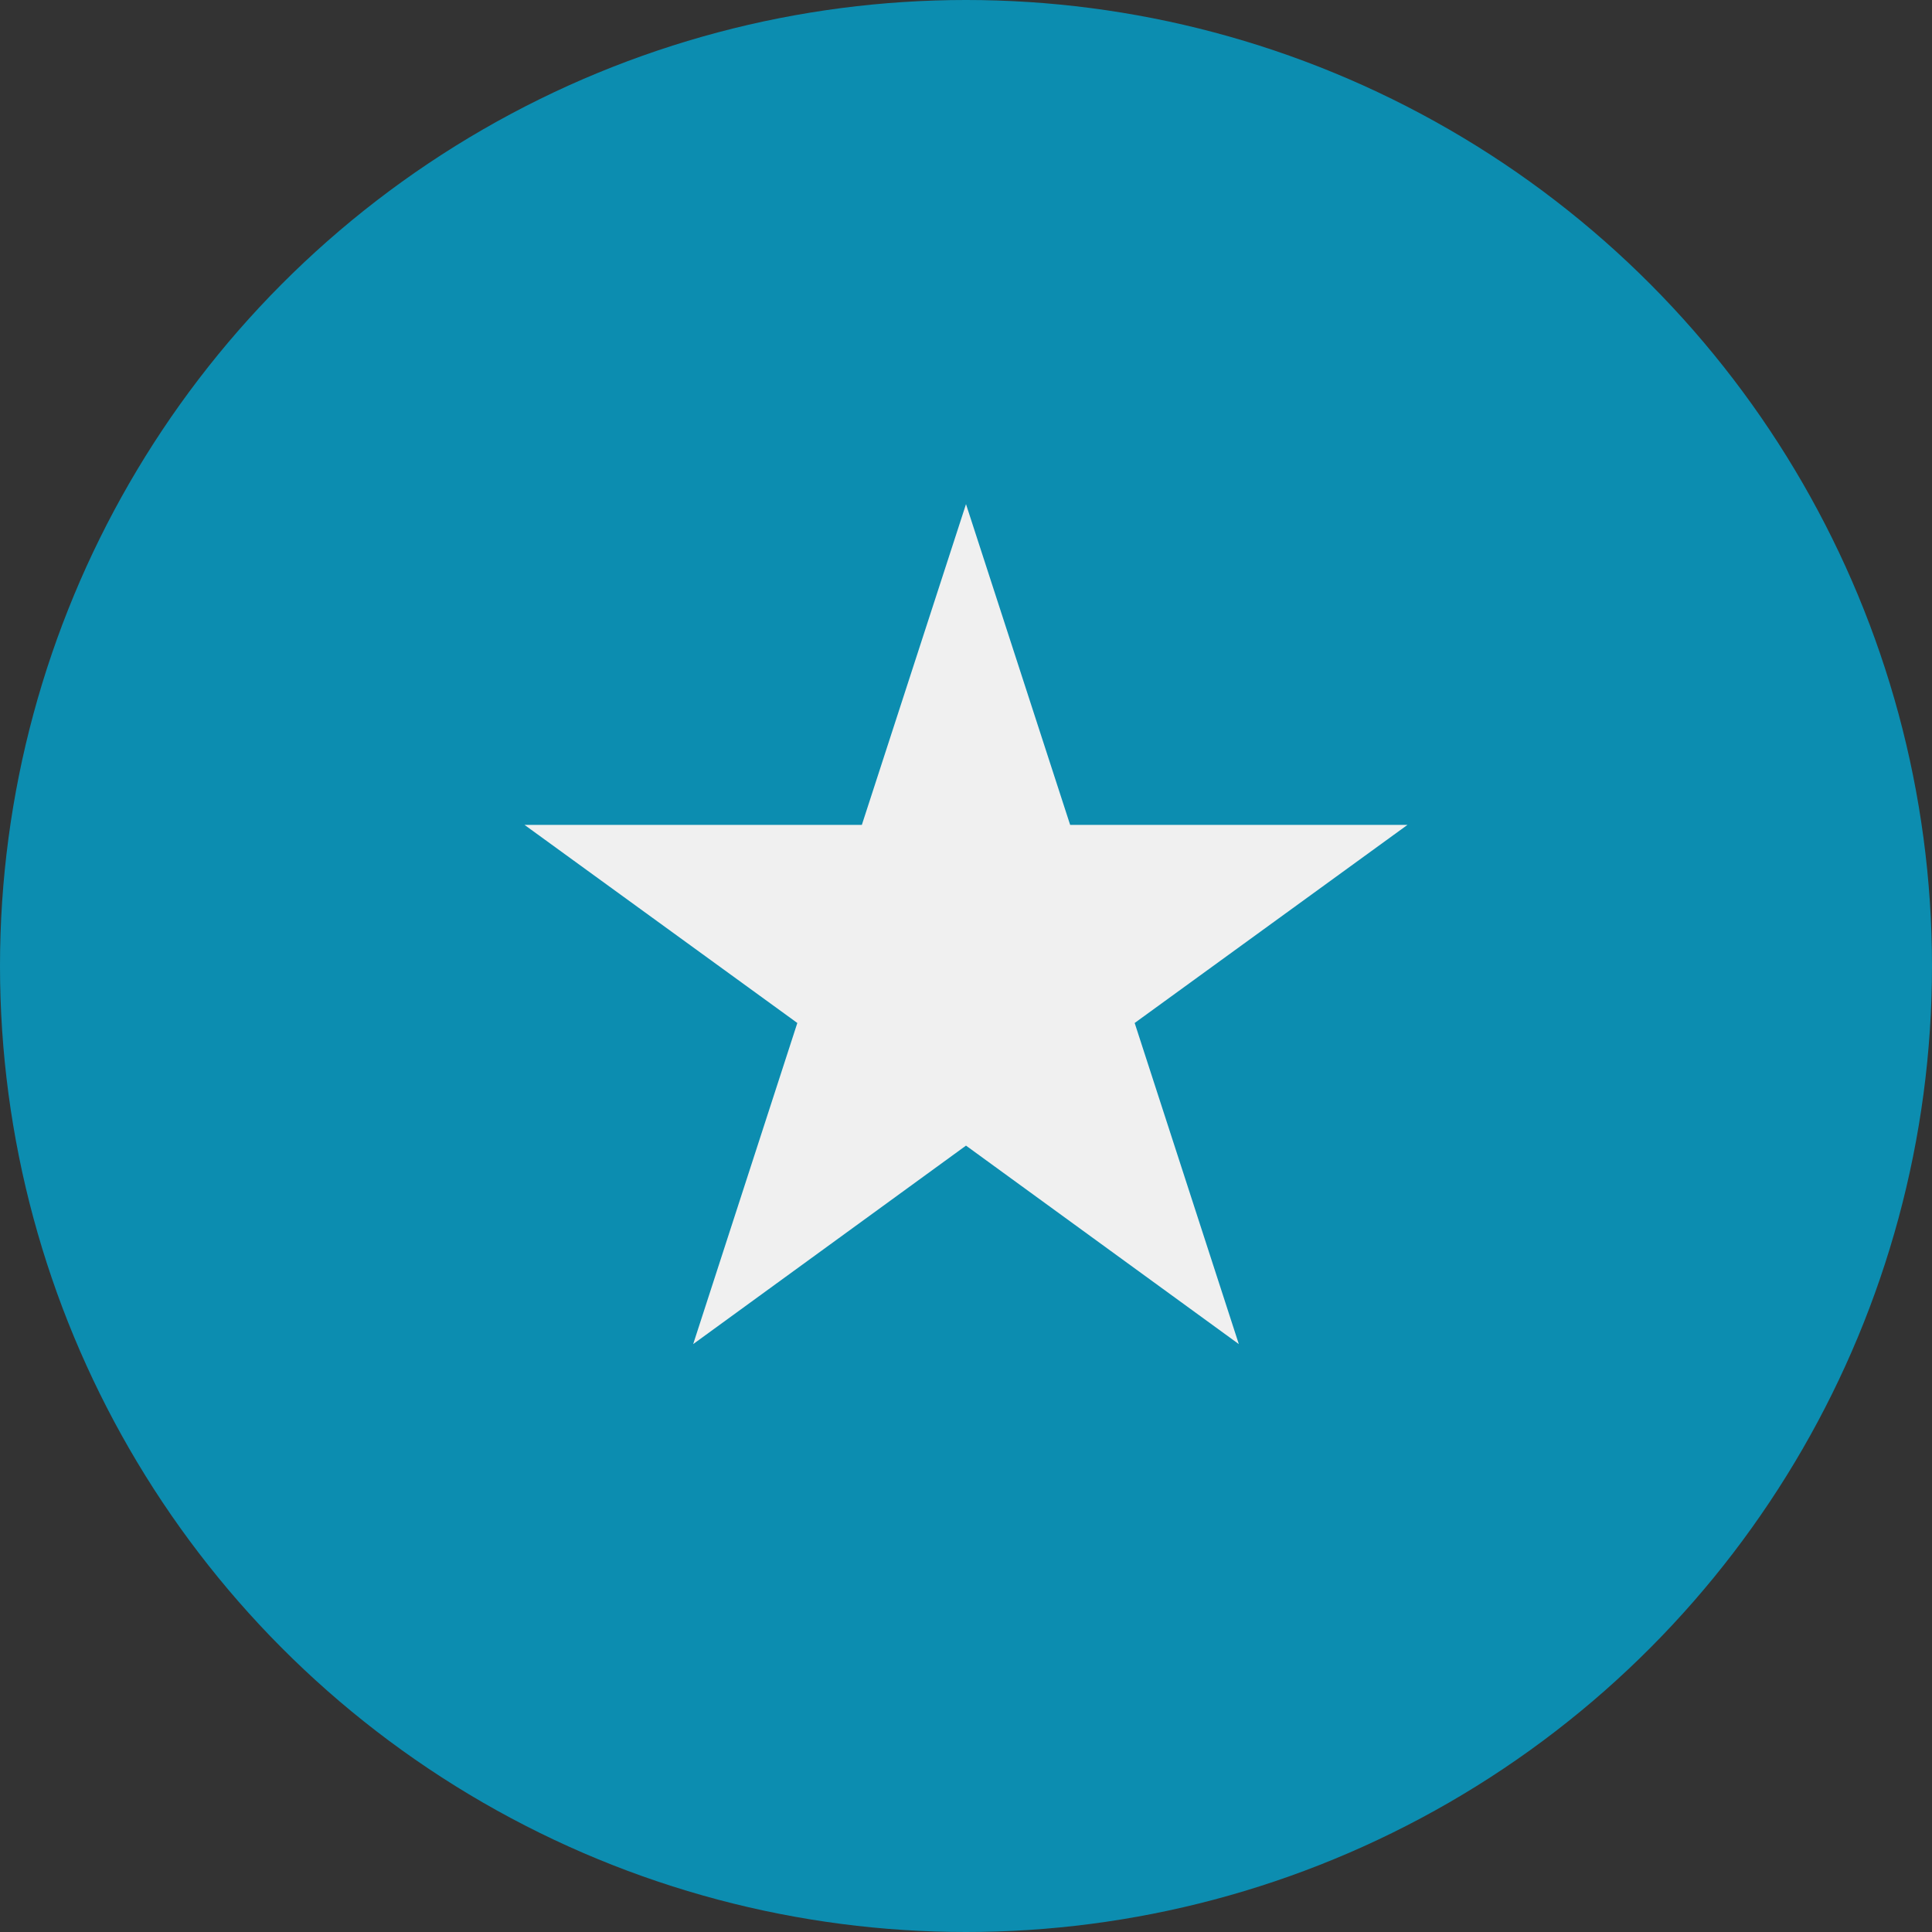 <?xml version="1.0" encoding="utf-8"?>
<!-- Generator: Adobe Illustrator 24.1.0, SVG Export Plug-In . SVG Version: 6.00 Build 0)  -->
<svg version="1.1" id="Layer_1" xmlns="http://www.w3.org/2000/svg" xmlns:xlink="http://www.w3.org/1999/xlink" x="0px" y="0px"
	 viewBox="0 0 512 512" style="enable-background:new 0 0 512 512;" xml:space="preserve">
<rect x="0" y="0" width="512" height="512" fill="#333333" stroke="none"/>
<style type="text/css">
	.st0{fill:#0C8DB0;}
	.st1{fill:#F0F0F0;}
</style>
<circle class="st0" cx="256" cy="256" r="256"/>
<polygon class="st1" points="256,133.6 283.6,218.6 373,218.6 300.7,271.1 328.3,356.2 256,303.6 183.7,356.2 211.3,271.1 
	139,218.6 228.4,218.6 "/>
</svg>
